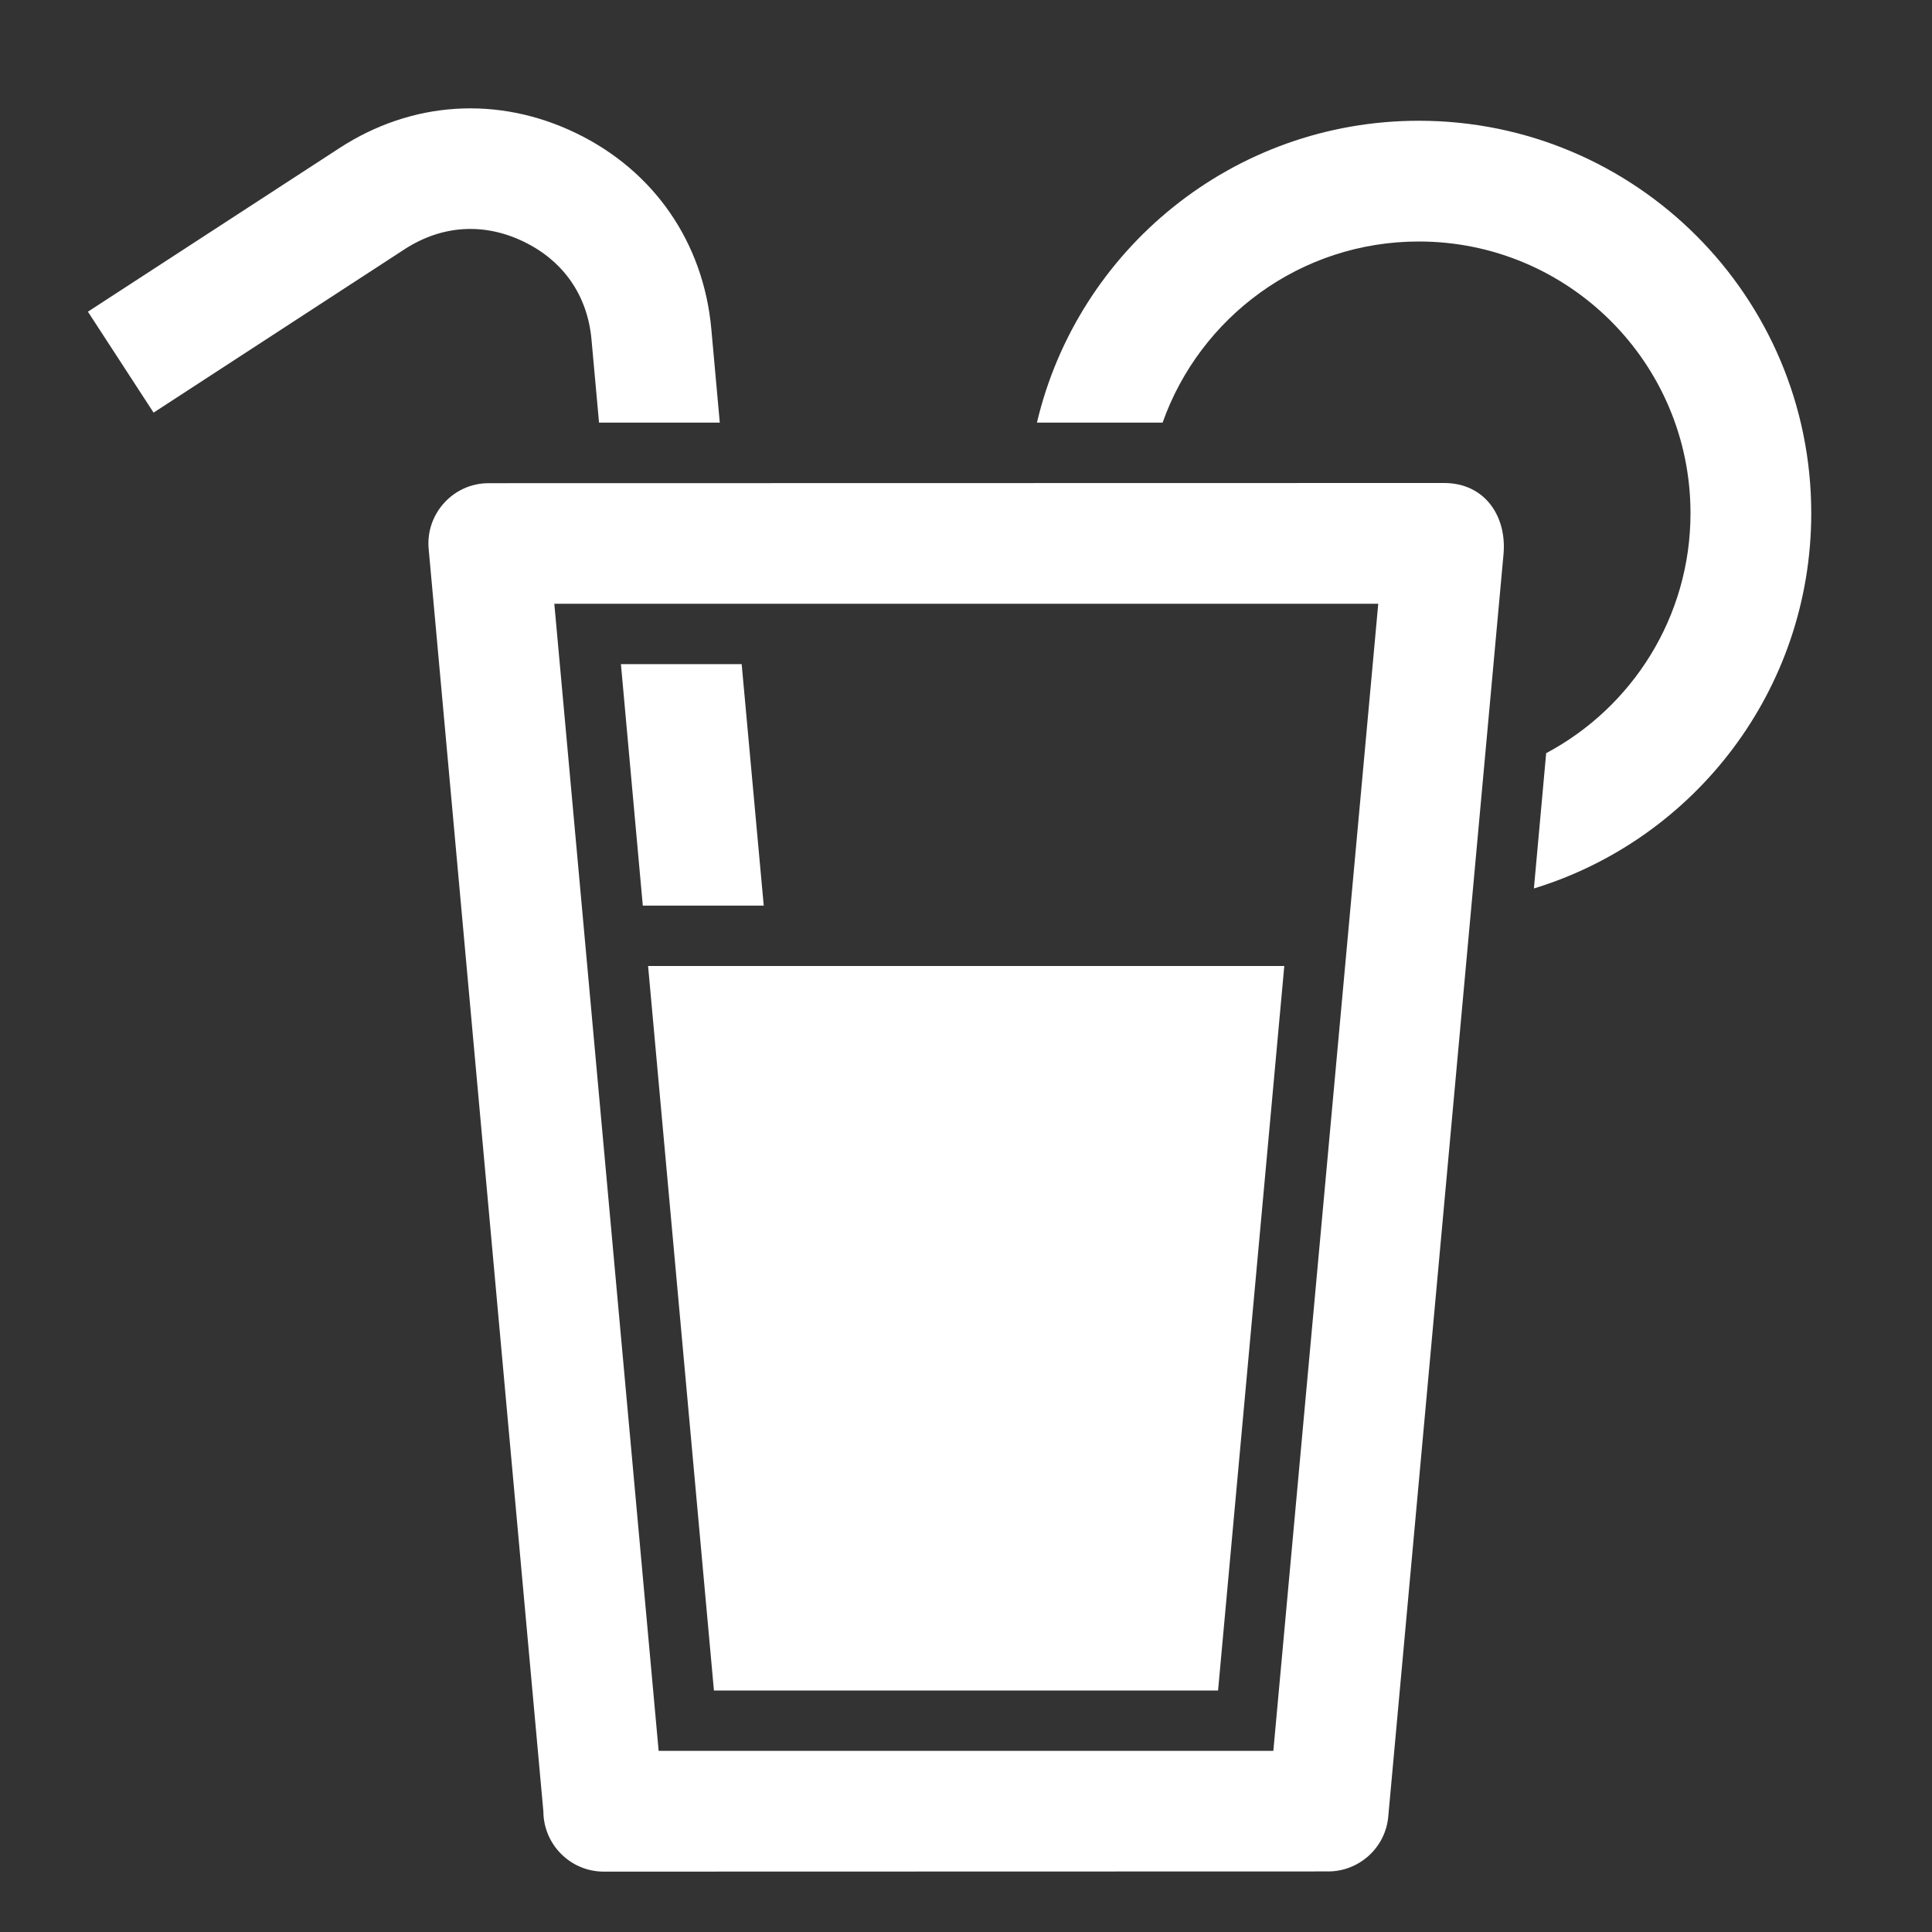 <?xml version="1.0" encoding="UTF-8"?>
<!DOCTYPE svg PUBLIC "-//W3C//DTD SVG 1.1//EN" "http://www.w3.org/Graphics/SVG/1.1/DTD/svg11.dtd">
<svg xmlns="http://www.w3.org/2000/svg" xml:space="preserve" width="1024px" height="1024px" shape-rendering="geometricPrecision" text-rendering="geometricPrecision" image-rendering="optimizeQuality" fill-rule="nonzero" clip-rule="evenodd" viewBox="0 0 10240 10240" xmlns:xlink="http://www.w3.org/1999/xlink">
	<rect x="0" y="0" width="10240" height="10240" fill="#333333" stroke="none"/>
	<title>lemonade_glass icon</title>
	<desc>lemonade_glass icon from the IconExperience.com O-Collection. Copyright by INCORS GmbH (www.incors.com).</desc>
	<path id="curve3" fill="#FFFFFF" d="M7520 640c-984,0 -1808,683 -2024,1600l666 0c198,-559 731,-960 1358,-960 795,0 1440,645 1440,1440 0,551 -310,1030 -765,1272l-65 717c851,-260 1470,-1052 1470,-1989 0,-1149 -931,-2080 -2080,-2080z"/>
	<path id="curve2" fill="#FFFFFF" d="M3435,5120 3784,8960 6456,8960 6807,5120z"/>
	<path id="curve1" fill="#FFFFFF" d="M7969 2937l-611 6692c-15,165 -155,290 -318,290l-3840 1c-176,0 -319,-143 -320,-319l-608 -6692c-17,-186 131,-348 317,-348l5065 -1c215,0 333,175 315,377zm-1220 6343l556 -6080 -4367 0 553 6080 3258 0z"/>
	<path id="curve0" fill="#FFFFFF" d="M466 1652l1333 -867c384,-250 842,-279 1255,-79 413,200 674,579 716,1036l45 498 -640 0 -40 -441c-21,-232 -148,-416 -359,-518 -210,-102 -433,-88 -630,39l-1332 867 -348 -535zm3465 1868l117 1280 -641 0 -116 -1280 640 0z"/>
</svg>
